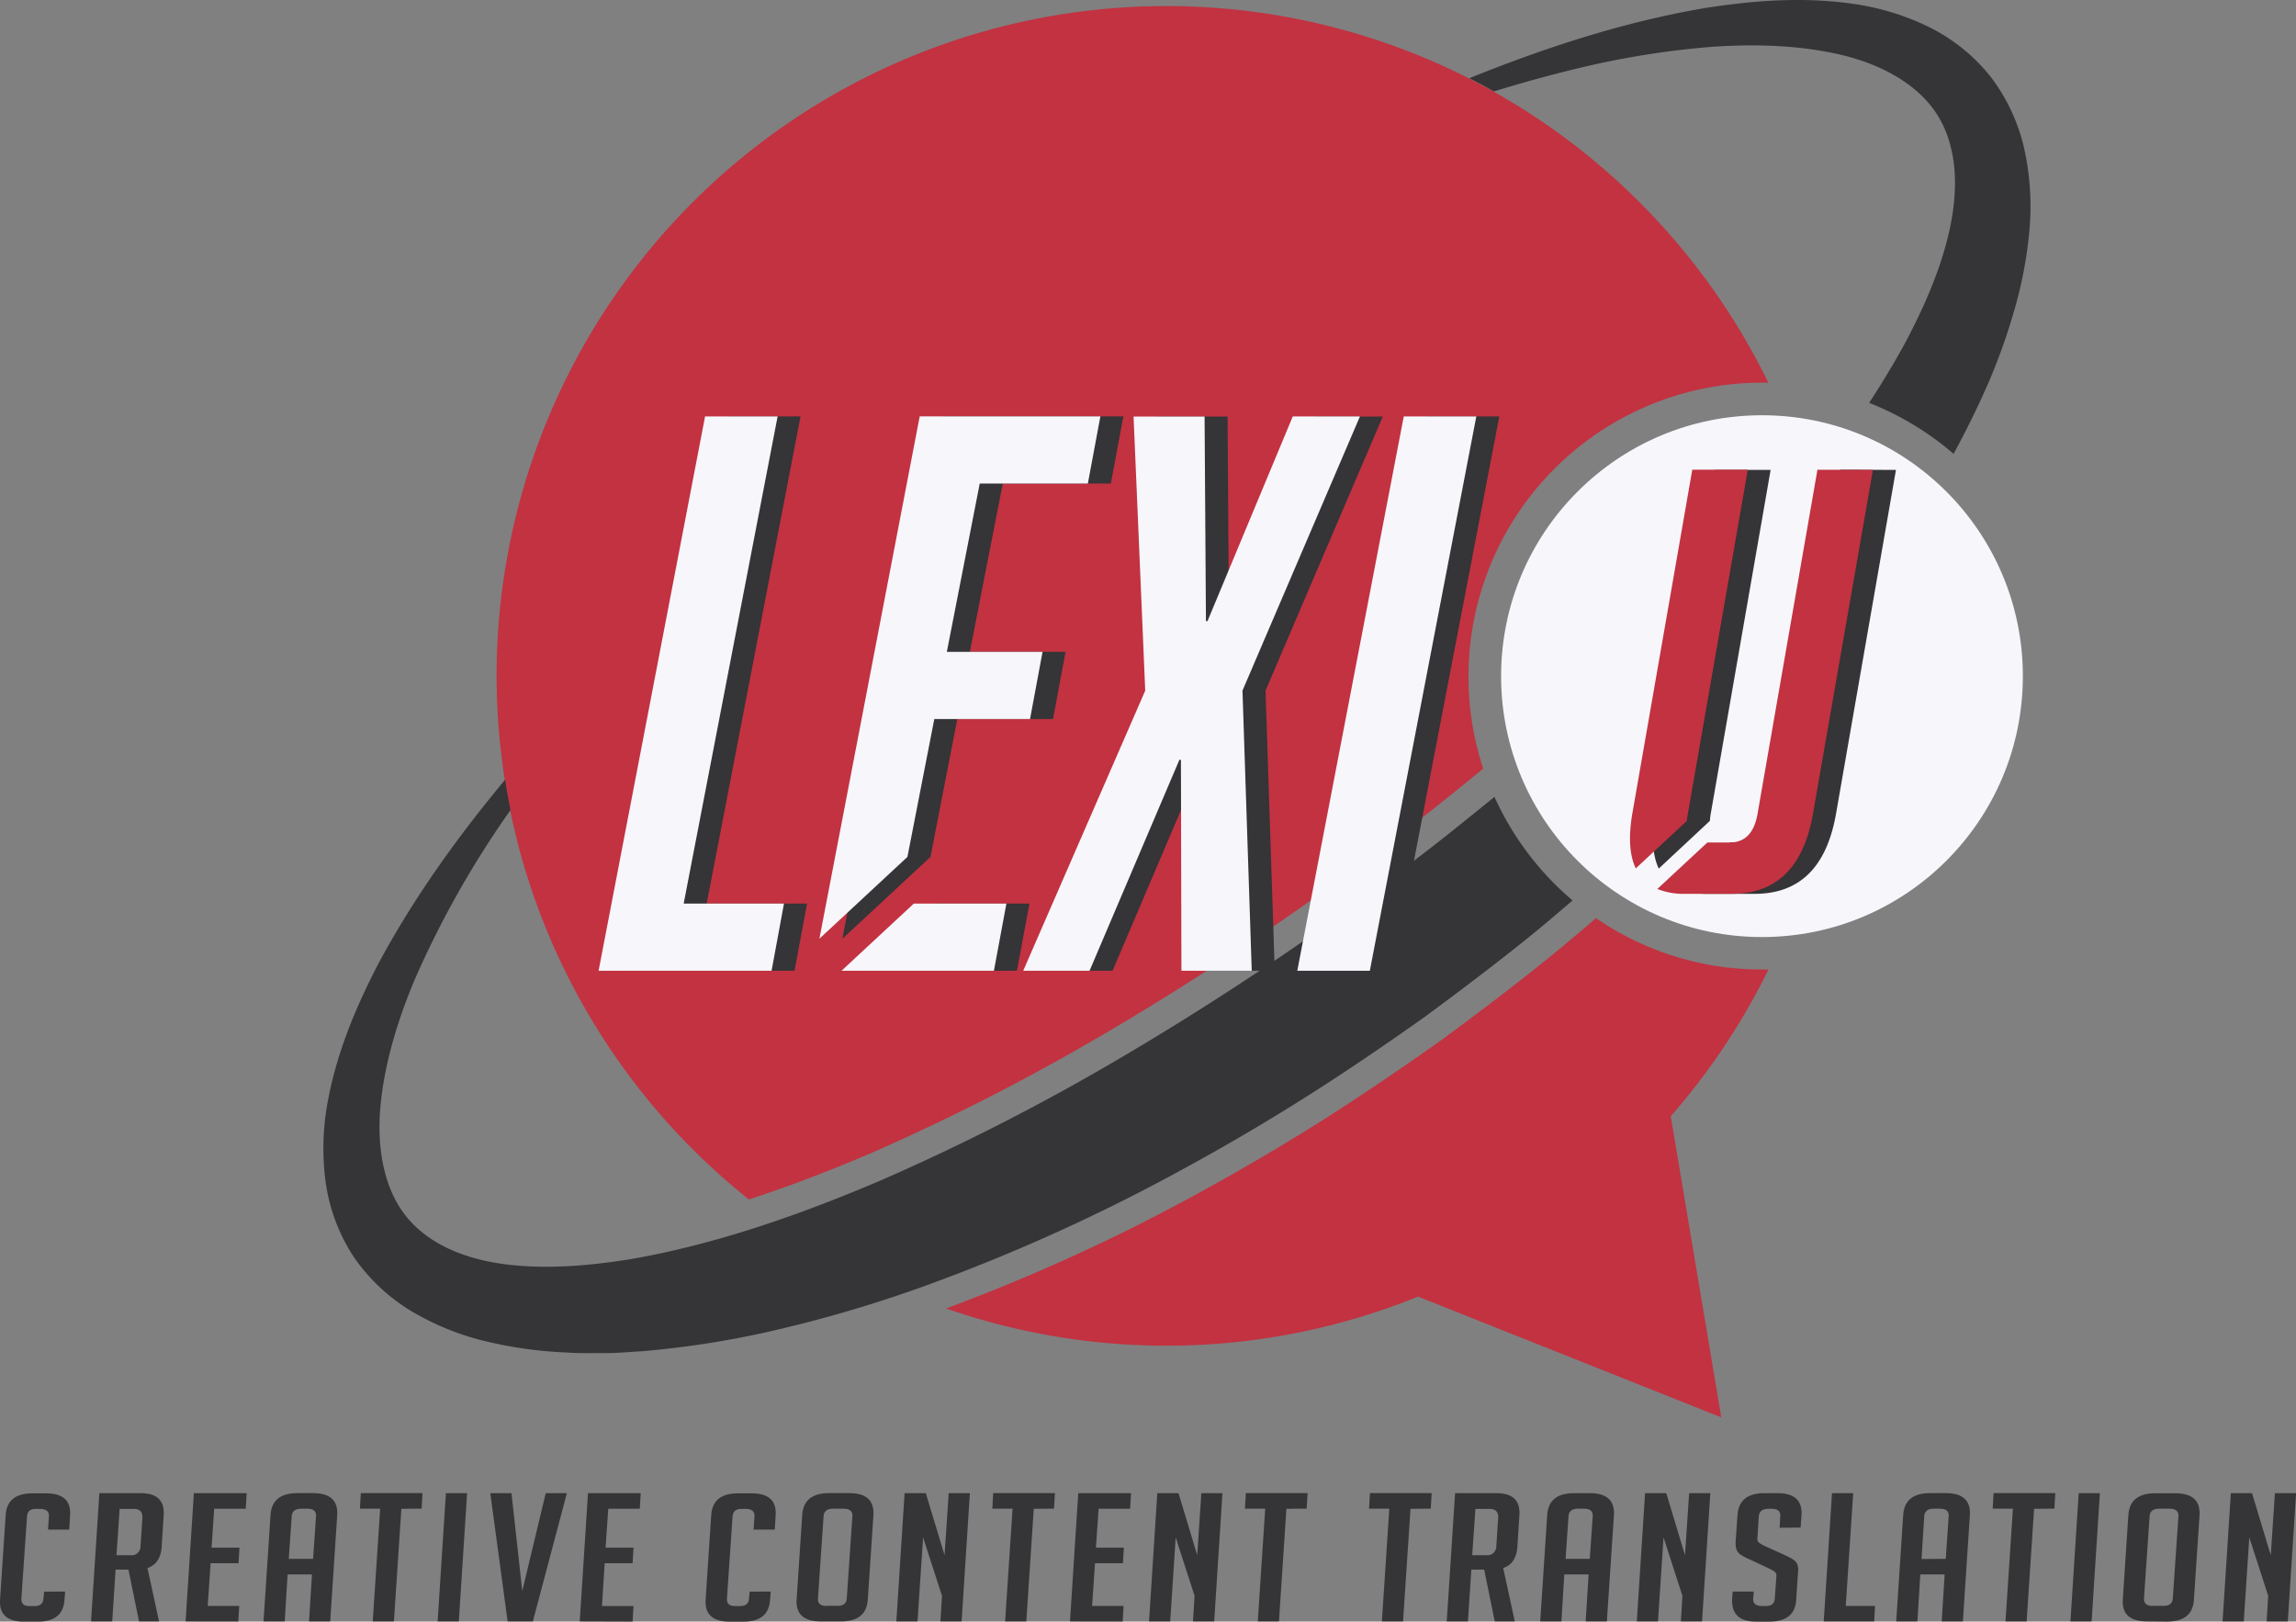 <svg id="u" xmlns="http://www.w3.org/2000/svg" viewBox="0 0 555.06 391.99"><rect x="0" y="0" width="555.06" height="391.99" fill="#808080" stroke="none"/><defs><style>.cls-1{fill:#f6f6fb;}.cls-2{fill:#c23241;}.cls-3{fill:#353436;}</style></defs><title>LU_Logo</title><circle class="cls-1" cx="425.96" cy="163.45" r="63.07"/><path class="cls-2" d="M682.48,359.5a71,71,0,0,1,70.95-70.95c.51,0,1,0,1.53,0a162.42,162.42,0,0,0-80.68-77.48h0A161.91,161.91,0,0,0,447.52,359.46c0,5.36.28,10.66.79,15.89.13,1.31.3,2.6.46,3.9.14,1.13.27,2.27.43,3.39.2,1.4.43,2.79.67,4.17q.25,1.44.51,2.88c.28,1.48.57,2.95.89,4.41.17.77.35,1.53.53,2.29.37,1.6.75,3.2,1.17,4.78A162,162,0,0,0,508.52,486c9.18-3,18.89-6.65,29.46-11.17a533,533,0,0,0,57-29.19c18.21-10.68,36.42-22.57,54.12-35.32,7.16-5.17,16.57-12.07,25.79-19.46,3.88-3.1,7.56-6.06,11.15-9A70.83,70.83,0,0,1,682.48,359.5Z" transform="translate(-327.47 -196.05)"/><path class="cls-2" d="M755,430.41c-.51,0-1,0-1.53,0A70.61,70.61,0,0,1,713.31,418c-3.17,2.72-6.41,5.46-9.81,8.26-7.79,6.36-16.28,12.89-27.53,21.18-10.7,7.58-20.12,13.93-28.9,19.48-9.63,6.1-19.74,12-30.06,17.66a457.35,457.35,0,0,1-60.83,27.77,161.93,161.93,0,0,0,114.11-2.87l73.3,29.2-12.22-72.8A162.45,162.45,0,0,0,755,430.41Z" transform="translate(-327.47 -196.05)"/><path class="cls-3" d="M708.54,212.66A208.89,208.89,0,0,1,741,207.39c10.81-.77,21.69-.42,31.65,1.94s18.65,7.27,23.2,14.54,5.09,16.65,3.25,26.18-5.93,19.14-10.76,28.34c-2.76,5.12-5.8,10.13-9,15.05a70.89,70.89,0,0,1,20.41,12.32c3.14-5.79,6.08-11.73,8.72-17.87a147,147,0,0,0,6-17A101.36,101.36,0,0,0,818,252.62a64.68,64.68,0,0,0-.92-19.44,45.22,45.22,0,0,0-8.37-18.58A44,44,0,0,0,793,202.2a61.18,61.18,0,0,0-18-5.29c-12.05-1.66-23.78-.7-35.13,1.05-19.93,3.38-38.87,9.6-57.19,17,2,1,4,2.09,5.94,3.19Q698.51,215.09,708.54,212.66Z" transform="translate(-327.47 -196.05)"/><path class="cls-3" d="M688.76,388.68q-4.72,3.84-9.46,7.64c-8.49,6.81-17.25,13.3-26.08,19.68q-26.52,19.1-54.67,35.67a537.87,537.87,0,0,1-57.83,29.59c-19.8,8.46-40.22,15.6-60.84,19.18-10.26,1.65-20.61,2.47-30.27,1.23s-18.3-4.75-23.75-11.34-7.32-16.4-6.44-26.55,4-20.61,8.17-30.62a231.18,231.18,0,0,1,23.3-41.29q-.74-3.64-1.31-7.33c-11.46,13.77-22,28.39-30.67,44.52-5.28,10.21-9.9,21-12.15,33a61.25,61.25,0,0,0-.69,18.76,44.12,44.12,0,0,0,6.79,18.88,45.31,45.31,0,0,0,15,13.85,64.79,64.79,0,0,0,18.17,7A101.49,101.49,0,0,0,464.46,523c3.07.23,6.06.12,9.1.14s6-.28,9-.44A226.34,226.34,0,0,0,517.41,517a316.08,316.08,0,0,0,33.38-10,446.13,446.13,0,0,0,62.9-28.46q15.13-8.23,29.67-17.43c9.69-6.13,19.15-12.59,28.49-19.21,9.22-6.79,18.36-13.7,27.24-20.95,2.88-2.37,5.71-4.81,8.55-7.23A71.15,71.15,0,0,1,688.76,388.68Z" transform="translate(-327.47 -196.05)"/><path class="cls-3" d="M772.4,309.6,757.88,393q-1.25,6.71-6.68,6.71H745.8l-12.1,11.24a17.27,17.27,0,0,0,6.71,1.17h11.28q16.27,0,19.65-19.41l14.48-83.07Z" transform="translate(-327.47 -196.05)"/><path class="cls-3" d="M740.84,394.48A13,13,0,0,1,741,393l14.52-83.36H742.14l-14.46,82.93q-1.5,8.63.8,13.44Z" transform="translate(-327.47 -196.05)"/><path class="cls-3" d="M519.55,430.72H477.74l25.74-134H521L498.31,414.48h24.26Z" transform="translate(-327.47 -196.05)"/><path class="cls-3" d="M635.64,430.72h-17l-.12-51h-.37l-21.72,51H580.39L609.89,363l-2.82-66.26h17.17l.33,49.46h.37l20.58-49.46h16.24L633.41,363Z" transform="translate(-327.47 -196.05)"/><path class="cls-3" d="M646.65,430.72l25.74-134h17.54l-25.74,134Z" transform="translate(-327.47 -196.05)"/><polygon class="cls-3" points="209 234.67 245.84 234.67 248.87 218.43 226.47 218.43 209 234.67"/><polygon class="cls-3" points="268.55 116.89 271.58 100.65 227.9 100.65 203.65 226.92 224.94 207.15 231.43 173.82 254.57 173.82 257.6 157.58 234.46 157.58 242.42 116.89 268.55 116.89"/><path class="cls-2" d="M766.84,309.6,752.32,393q-1.25,6.71-6.68,6.71h-5.41l-12.1,11.24a17.27,17.27,0,0,0,6.71,1.17h11.28q16.27,0,19.65-19.41l14.48-83.07Z" transform="translate(-327.47 -196.05)"/><path class="cls-2" d="M735.28,394.48a13,13,0,0,1,.2-1.53L750,309.6H736.58l-14.46,82.93q-1.5,8.63.8,13.44Z" transform="translate(-327.47 -196.05)"/><path class="cls-1" d="M514,430.72H472.18l25.74-134h17.54L492.75,414.48H517Z" transform="translate(-327.47 -196.05)"/><path class="cls-1" d="M630.08,430.72h-17l-.12-51h-.37l-21.72,51H574.83L604.33,363l-2.82-66.26h17.17l.33,49.46h.37L640,296.71h16.24L627.84,363Z" transform="translate(-327.47 -196.05)"/><path class="cls-1" d="M641.09,430.72l25.74-134h17.54l-25.74,134Z" transform="translate(-327.47 -196.05)"/><polygon class="cls-1" points="203.43 234.67 240.28 234.67 243.3 218.43 220.91 218.43 203.43 234.67"/><polygon class="cls-1" points="262.99 116.89 266.02 100.65 222.34 100.65 198.09 226.92 219.37 207.15 225.87 173.82 249.01 173.82 252.04 157.58 228.9 157.58 236.85 116.89 262.99 116.89"/><path class="cls-3" d="M343.22,580.79l-.16,2q-.33,5.27-6.48,5.27h-3.27q-6.15,0-5.83-5.27l1.36-20.48q.33-5.27,6.48-5.27h3.27q6.15,0,5.83,5.27l-.22,3.5h-5.12l.22-3.2q.11-1.81-2.18-1.81h-1q-2,0-2.12,1.81l-1.36,19.87q-.11,1.81,1.91,1.81h1.31q2,0,2.12-1.81l.16-1.68Z" transform="translate(-327.47 -196.05)"/><path class="cls-3" d="M351.49,557h10q5.88,0,5.55,5.31l-.49,7.65q-.27,4.06-3.43,5.14L365.92,588h-4.84l-2.56-12.53h-3.1L354.6,588h-5.12ZM355.63,572H359a2.17,2.17,0,0,0,2.45-2.25l.44-6.7q.16-2.25-2.12-2.25h-3.38Z" transform="translate(-327.47 -196.05)"/><path class="cls-3" d="M372.34,588l2-31H387.1l-.22,3.76h-7.62l-.65,9.42h6.75l-.22,3.76h-6.75l-.71,10.32h7.62l-.22,3.76Z" transform="translate(-327.47 -196.05)"/><path class="cls-3" d="M396.3,588h-5.12l1.69-25.7q.33-5.31,6.48-5.31h3.81q6.15,0,5.83,5.31L407.3,588h-5.12l.71-11.36H397Zm6.86-15.12.71-10.32q.11-1.81-2.12-1.81h-1.42q-2.23,0-2.34,1.81l-.71,10.32Z" transform="translate(-327.47 -196.05)"/><path class="cls-3" d="M424.5,560.78,422.7,588h-5.12l1.8-27.26h-4.9l.22-3.76h14.92l-.22,3.76Z" transform="translate(-327.47 -196.05)"/><path class="cls-3" d="M433.27,588l2-31h5.12l-2,31Z" transform="translate(-327.47 -196.05)"/><path class="cls-3" d="M464.51,557l-8.22,31h-6.1L446,557h5.12l2.61,23.67L459.4,557Z" transform="translate(-327.47 -196.05)"/><path class="cls-3" d="M467.62,588l2-31h12.74l-.22,3.76h-7.62l-.65,9.42h6.75l-.22,3.76h-6.75L473,584.28h7.62l-.22,3.76Z" transform="translate(-327.47 -196.05)"/><path class="cls-3" d="M513.79,580.79l-.16,2q-.33,5.27-6.48,5.27h-3.27q-6.15,0-5.83-5.27l1.36-20.48q.33-5.27,6.48-5.27h3.27q6.15,0,5.83,5.27l-.22,3.5h-5.12l.22-3.2q.11-1.81-2.18-1.81h-1q-2,0-2.12,1.81l-1.36,19.87q-.11,1.81,1.91,1.81h1.31q2,0,2.12-1.81l.16-1.68Z" transform="translate(-327.47 -196.05)"/><path class="cls-3" d="M525.93,588q-6.21,0-5.88-5.27l1.36-20.43q.33-5.31,6.48-5.31h4.9q6.15,0,5.83,5.31l-1.36,20.43q-.33,5.27-6.53,5.27Zm1.42-3.76H530q2.07,0,2.18-1.81l1.36-19.87q.11-1.81-2.18-1.81h-2.45q-2.23,0-2.34,1.81l-1.36,19.87Q525.05,584.28,527.34,584.28Z" transform="translate(-327.47 -196.05)"/><path class="cls-3" d="M555.82,572l1-15h5.12l-2,31h-5.12l.38-6.18-4.57-14.13L549.28,588h-5.12l2-31h5.12Z" transform="translate(-327.47 -196.05)"/><path class="cls-3" d="M577.38,560.78,575.58,588h-5.12l1.8-27.26h-4.9l.22-3.76h14.92l-.22,3.76Z" transform="translate(-327.47 -196.05)"/><path class="cls-3" d="M586.14,588l2-31H600.9l-.22,3.76h-7.62l-.65,9.42h6.75l-.22,3.76h-6.75l-.71,10.32h7.62l-.22,3.76Z" transform="translate(-327.47 -196.05)"/><path class="cls-3" d="M616.9,572l1-15H623l-2,31h-5.12l.38-6.18-4.57-14.13L610.37,588h-5.12l2-31h5.12Z" transform="translate(-327.47 -196.05)"/><path class="cls-3" d="M638.46,560.78,636.66,588h-5.12l1.8-27.26h-4.9l.22-3.76h14.92l-.22,3.76Z" transform="translate(-327.47 -196.05)"/><path class="cls-3" d="M668.46,560.78,666.66,588h-5.12l1.8-27.26h-4.9l.22-3.76h14.92l-.22,3.76Z" transform="translate(-327.47 -196.05)"/><path class="cls-3" d="M679.24,557h10q5.88,0,5.55,5.31l-.49,7.65q-.27,4.06-3.43,5.14L693.67,588h-4.84l-2.56-12.53h-3.1L682.34,588h-5.12ZM683.38,572h3.38a2.17,2.17,0,0,0,2.45-2.25l.44-6.7q.16-2.25-2.12-2.25h-3.38Z" transform="translate(-327.47 -196.05)"/><path class="cls-3" d="M704.94,588h-5.12l1.69-25.7Q701.83,557,708,557h3.81q6.15,0,5.83,5.31L715.93,588h-5.12l.71-11.36h-5.88Zm6.86-15.12.71-10.32q.11-1.81-2.12-1.81H709q-2.23,0-2.34,1.81l-.71,10.32Z" transform="translate(-327.47 -196.05)"/><path class="cls-3" d="M734.82,572l1-15h5.12l-2,31h-5.12l.38-6.18-4.57-14.13L728.29,588h-5.12l2-31h5.12Z" transform="translate(-327.47 -196.05)"/><path class="cls-3" d="M757.69,565.36l.16-2.72q.16-1.86-2.07-1.86H755q-2.18,0-2.34,1.86l-.33,5.14a1.27,1.27,0,0,0,.35,1.17,10.41,10.41,0,0,0,1.33.78l4.68,2.12a19.9,19.9,0,0,1,2.2,1.14,3.15,3.15,0,0,1,1,1,4.22,4.22,0,0,1,.25,2.22l-.44,6.61q-.33,5.23-6.53,5.23H752q-6.15,0-5.77-5.7l.11-1.56h5.12l-.16,1.68q-.11,1.81,2.18,1.81h.93q2,0,2.12-1.81l.38-5.27a1.28,1.28,0,0,0-.35-1.17,10.55,10.55,0,0,0-1.33-.78l-4.68-2.2a14.14,14.14,0,0,1-2.26-1.17,2.5,2.5,0,0,1-1-1.23,5.17,5.17,0,0,1-.22-2l.44-6.35Q747.89,557,754,557h3.16q6.15,0,5.83,5.31l-.22,3Z" transform="translate(-327.47 -196.05)"/><path class="cls-3" d="M780.56,588h-12.2l2-31h5.12l-1.8,27.26h7.08Z" transform="translate(-327.47 -196.05)"/><path class="cls-3" d="M791,588h-5.12l1.69-25.7q.33-5.31,6.48-5.31h3.81q6.15,0,5.83,5.31L802,588h-5.12l.71-11.36h-5.88Zm6.86-15.12.71-10.32q.11-1.81-2.12-1.81H795q-2.23,0-2.34,1.81L792,572.92Z" transform="translate(-327.47 -196.05)"/><path class="cls-3" d="M819.21,560.78,817.41,588H812.3l1.8-27.26h-4.9l.22-3.76h14.92l-.22,3.76Z" transform="translate(-327.47 -196.05)"/><path class="cls-3" d="M828,588l2-31h5.12l-2,31Z" transform="translate(-327.47 -196.05)"/><path class="cls-3" d="M846.54,588q-6.21,0-5.88-5.27L842,562.34q.33-5.31,6.48-5.31h4.9q6.15,0,5.83,5.31l-1.36,20.43q-.33,5.27-6.53,5.27Zm1.42-3.76h2.61q2.07,0,2.18-1.81l1.36-19.87q.11-1.81-2.18-1.81h-2.45q-2.23,0-2.34,1.81l-1.36,19.87Q845.67,584.28,848,584.28Z" transform="translate(-327.47 -196.05)"/><path class="cls-3" d="M876.43,572l1-15h5.12l-2,31h-5.12l.38-6.18-4.57-14.13L869.9,588h-5.12l2-31h5.12Z" transform="translate(-327.47 -196.05)"/></svg>